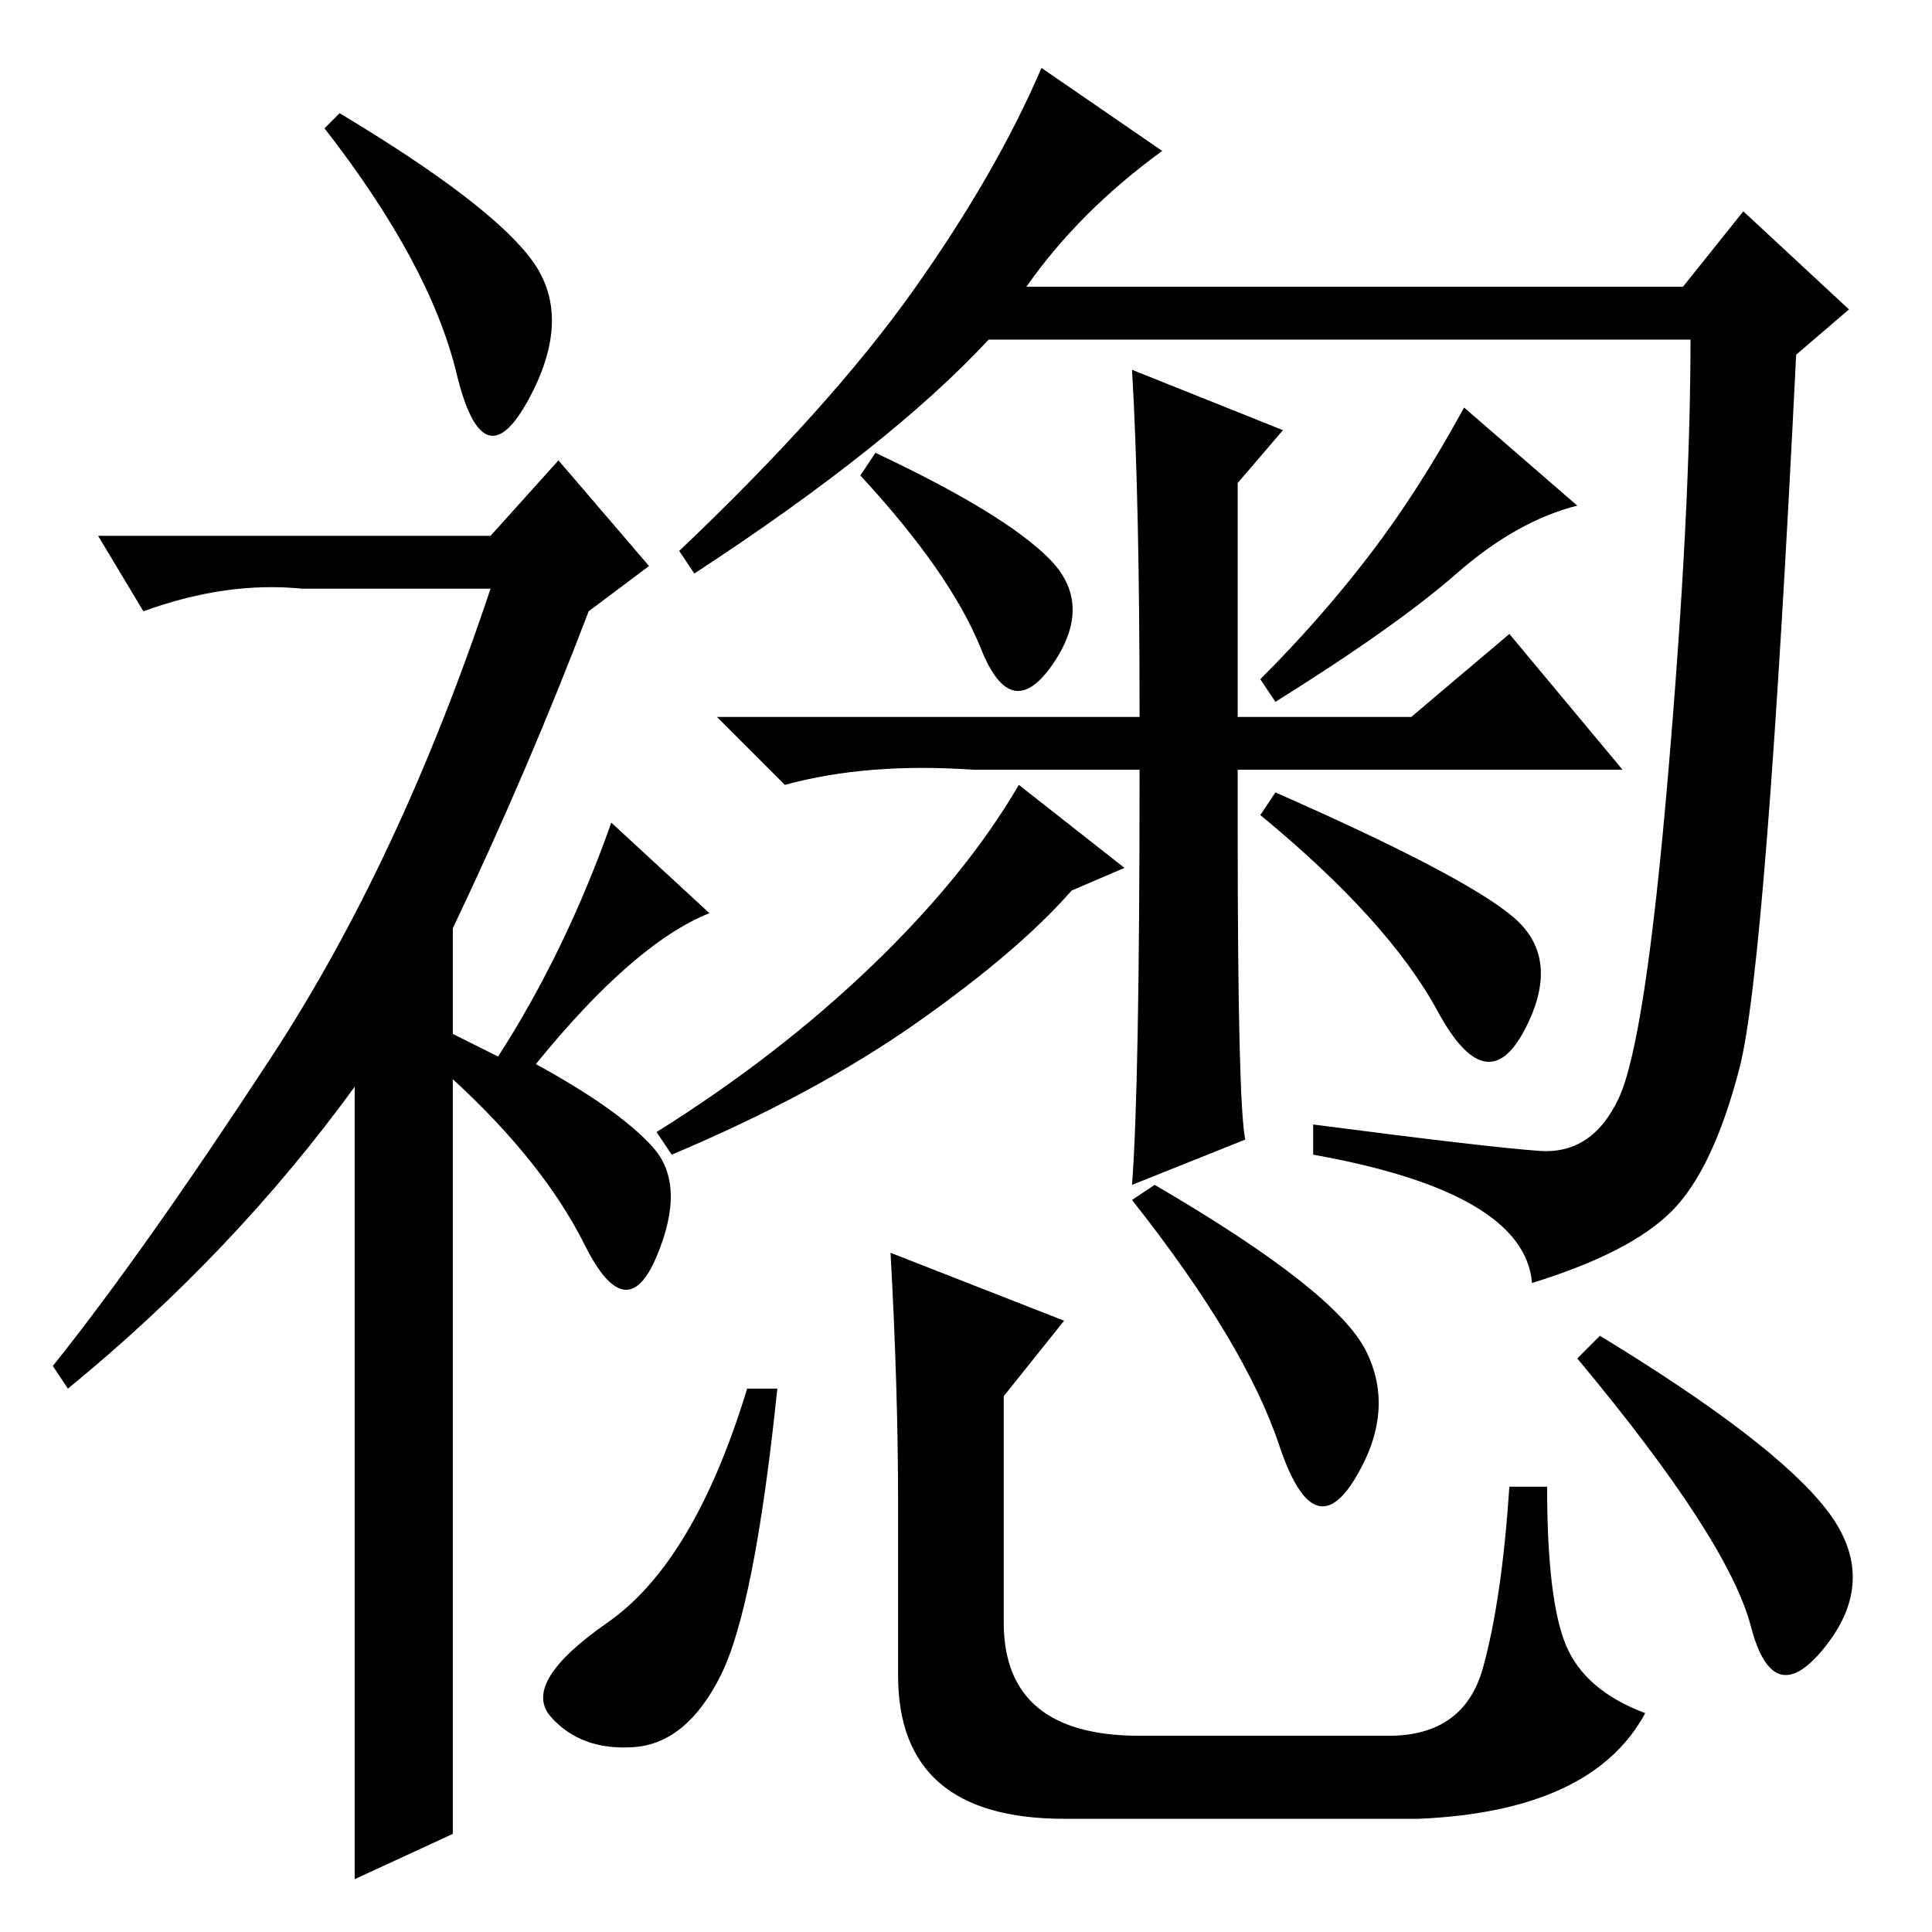 <?xml version="1.0" standalone="no"?>
<!DOCTYPE svg PUBLIC "-//W3C//DTD SVG 1.1//EN" "http://www.w3.org/Graphics/SVG/1.1/DTD/svg11.dtd" >
<svg xmlns="http://www.w3.org/2000/svg" xmlns:xlink="http://www.w3.org/1999/xlink" version="1.1" viewBox="0 -36 256 256">
  <g transform="matrix(1 0 0 -1 0 220)">
   <path fill="currentColor"
d="M60.5 206.5q-3.5 14.5 -17.5 32.5l2 2q20 -12 25.5 -19.5t-0.5 -18.5t-9.5 3.5zM74 195l12 -14l-8 -6q-8 -21 -18 -42v-14l6 -3q9 14 15 31l13 -12q-10 -4 -23 -20q11 -6 15.5 -11t0.5 -14.5t-9.5 1.5t-17.5 22v-100l-13 -6v105q-16 -22 -38 -40l-2 3q12 15 29 41t29 62
h-25q-10 1 -21 -3l-6 10h52zM136 218h87l8 10l14 -13l-7 -6q-4 -81 -7.5 -94.5t-9 -19t-18.5 -9.5q-1 12 -29 17v4q23 -3 30 -3.5t10.5 7t6.5 42.5t3 58h-93q-13 -14 -39 -31l-2 3q20 19 31 34.5t17 29.5l16 -11q-11 -8 -18 -18zM139 182q6 -6 0.5 -14t-9.5 2t-16 23l2 3
q17 -8 23 -14zM209 189q-8 -2 -16 -9t-24 -17l-2 3q8 8 14.5 16.5t12.5 19.5zM181 77q4 -8 -1.5 -17t-10 4.5t-19.5 32.5l3 2q24 -14 28 -22zM103 72q-3 -29 -7.5 -38t-11.5 -9.5t-11 4t7.5 12.5t18.5 31h4zM119 57q0 15 -1 33l23 -9l-8 -10v-30q0 -15 18 -15h33
q10 0 12.5 9t3.5 24h5q0 -15 2.5 -21t10.5 -9q-7 -13 -30 -14h-47q-22 0 -22 19v23zM212 79q23 -14 30 -23t0 -18t-10 2.5t-23 35.5zM169 151q25 -11 31.5 -16.5t1.5 -15t-11.5 2.5t-23.5 26zM149 141l-7 -3q-7 -8 -20.5 -17.5t-32.5 -17.5l-2 3q16 10 28.5 22t19.5 24z
M151 154h-22q-14 1 -25 -2l-9 9h56q0 29 -1 46l20 -8l-6 -7v-31h23l13 11l15 -18h-51v-4v-4q0 -36 1 -41l-15 -6q1 13 1 55z" />
  </g>

</svg>

